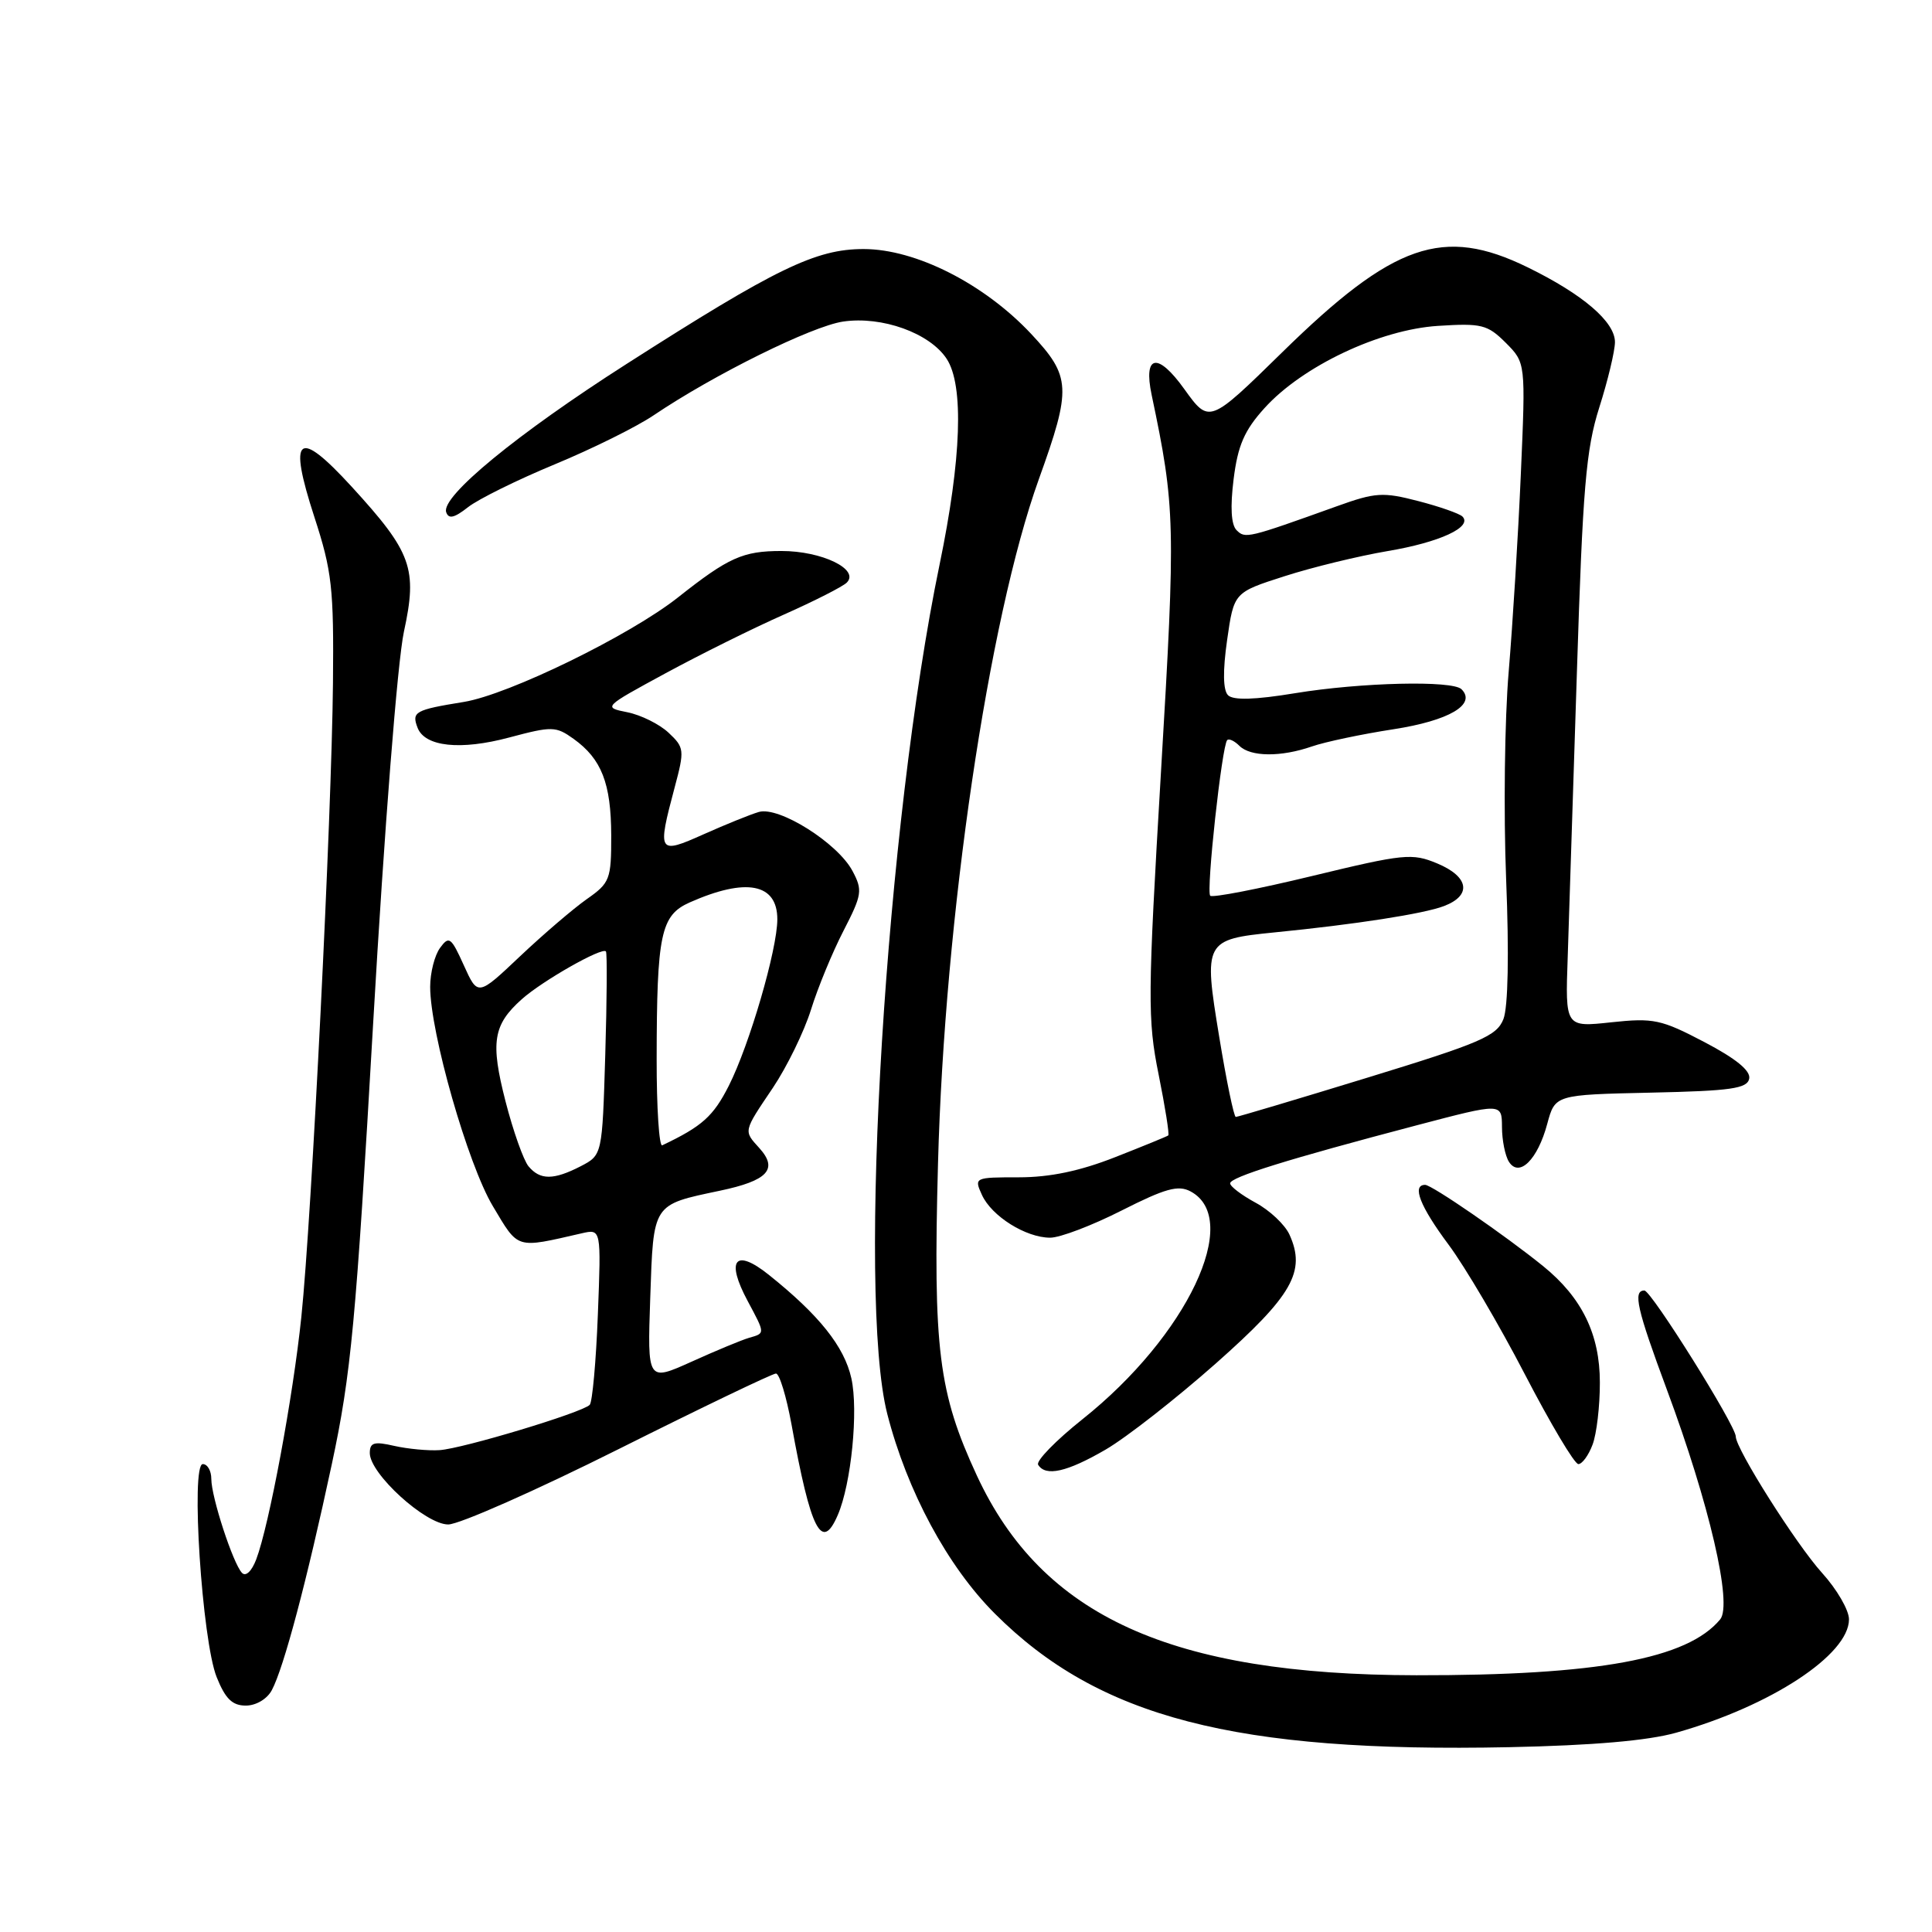 <?xml version="1.0" encoding="UTF-8" standalone="no"?>
<!DOCTYPE svg PUBLIC "-//W3C//DTD SVG 1.1//EN" "http://www.w3.org/Graphics/SVG/1.1/DTD/svg11.dtd" >
<svg xmlns="http://www.w3.org/2000/svg" xmlns:xlink="http://www.w3.org/1999/xlink" version="1.1" viewBox="0 0 256 256">
 <g >
 <path fill="currentColor"
d=" M 222.11 229.59 C 234.64 226.06 245.00 219.26 245.00 214.57 C 245.00 213.35 243.40 210.59 241.44 208.43 C 238.00 204.63 230.00 191.98 230.00 190.35 C 230.00 188.90 218.80 171.00 217.89 171.00 C 216.34 171.00 216.90 173.45 220.86 184.11 C 226.51 199.30 229.59 212.58 227.93 214.58 C 223.58 219.82 211.68 222.01 187.68 221.98 C 155.16 221.93 138.09 214.17 129.43 195.50 C 124.35 184.53 123.63 178.80 124.29 154.18 C 125.16 121.54 130.97 82.08 137.65 63.50 C 142.00 51.42 141.92 49.90 136.64 44.25 C 130.41 37.60 121.34 33.00 114.43 33.00 C 108.09 33.00 102.85 35.54 83.00 48.24 C 68.49 57.51 58.43 65.79 59.12 67.86 C 59.44 68.81 60.19 68.64 62.02 67.20 C 63.39 66.13 68.55 63.58 73.50 61.53 C 78.45 59.48 84.35 56.56 86.61 55.03 C 94.61 49.63 107.56 43.23 111.71 42.61 C 116.87 41.85 123.20 44.13 125.44 47.55 C 127.74 51.05 127.40 60.81 124.50 74.80 C 117.39 109.11 113.55 171.62 117.57 187.36 C 120.20 197.60 125.56 207.56 131.83 213.82 C 145.59 227.58 163.63 232.26 200.00 231.51 C 211.06 231.28 218.35 230.65 222.11 229.59 Z  M 36.02 223.95 C 37.60 221.00 40.65 209.51 43.97 194.00 C 46.52 182.07 47.16 175.28 49.45 135.50 C 50.93 109.83 52.68 87.58 53.52 83.71 C 55.34 75.33 54.57 73.20 46.61 64.50 C 39.43 56.66 38.14 57.70 41.66 68.52 C 43.99 75.68 44.24 77.93 44.12 90.50 C 43.95 108.19 41.30 161.29 39.93 174.50 C 38.83 185.11 35.66 202.13 33.95 206.63 C 33.35 208.20 32.57 208.95 32.06 208.41 C 30.87 207.15 28.00 198.36 28.00 195.97 C 28.00 194.88 27.49 194.00 26.87 194.00 C 25.25 194.00 26.77 217.39 28.71 222.23 C 29.86 225.10 30.78 226.00 32.57 226.00 C 33.92 226.00 35.40 225.13 36.02 223.95 Z  M 111.01 200.75 C 112.80 196.61 113.76 186.90 112.81 182.63 C 111.87 178.42 108.54 174.25 101.86 168.91 C 97.40 165.35 96.14 166.93 99.07 172.39 C 101.41 176.77 101.41 176.65 99.25 177.27 C 98.29 177.55 94.86 178.97 91.64 180.43 C 85.78 183.07 85.78 183.07 86.16 171.99 C 86.59 159.39 86.41 159.67 95.37 157.78 C 101.73 156.45 103.15 154.93 100.62 152.13 C 98.51 149.80 98.46 150.00 102.41 144.14 C 104.28 141.35 106.55 136.70 107.46 133.79 C 108.36 130.88 110.30 126.18 111.77 123.33 C 114.23 118.55 114.32 117.96 112.96 115.41 C 111.00 111.71 103.22 106.81 100.55 107.59 C 99.42 107.92 96.14 109.25 93.25 110.54 C 87.19 113.25 87.07 113.07 89.40 104.32 C 90.72 99.38 90.68 99.05 88.59 97.09 C 87.39 95.96 84.93 94.74 83.14 94.38 C 79.89 93.73 79.91 93.70 88.19 89.21 C 92.76 86.73 99.81 83.23 103.86 81.44 C 107.91 79.64 111.67 77.73 112.20 77.20 C 113.95 75.45 108.90 73.00 103.53 73.01 C 98.44 73.01 96.52 73.87 89.85 79.15 C 83.47 84.20 67.41 92.04 61.46 93.01 C 54.98 94.06 54.52 94.32 55.33 96.43 C 56.30 98.95 61.03 99.45 67.48 97.72 C 73.15 96.21 73.65 96.22 76.00 97.90 C 79.71 100.56 80.97 103.79 80.99 110.68 C 81.00 116.53 80.82 116.99 77.75 119.14 C 75.96 120.40 71.98 123.81 68.90 126.72 C 63.31 132.01 63.31 132.01 61.46 127.91 C 59.77 124.17 59.50 123.97 58.31 125.60 C 57.59 126.58 57.00 128.90 57.00 130.76 C 57.00 136.82 61.99 154.29 65.31 159.83 C 68.75 165.59 68.27 165.44 77.08 163.42 C 79.66 162.83 79.66 162.83 79.22 174.17 C 78.98 180.40 78.49 185.79 78.14 186.15 C 77.14 187.18 61.31 191.95 58.25 192.15 C 56.74 192.25 54.04 191.99 52.25 191.59 C 49.57 190.97 49.00 191.14 49.00 192.54 C 49.00 195.28 56.38 202.00 59.39 202.00 C 60.84 202.00 71.01 197.50 82.00 192.00 C 92.99 186.50 102.36 182.00 102.82 182.00 C 103.28 182.00 104.20 185.04 104.88 188.75 C 107.43 202.84 108.89 205.68 111.01 200.75 Z  M 146.50 192.08 C 149.25 190.48 155.82 185.34 161.11 180.66 C 171.26 171.67 173.08 168.47 170.86 163.59 C 170.26 162.27 168.24 160.37 166.38 159.37 C 164.52 158.36 163.00 157.21 163.00 156.80 C 163.00 155.98 170.61 153.61 187.75 149.10 C 199.00 146.14 199.00 146.14 199.02 149.32 C 199.02 151.07 199.44 153.15 199.94 153.94 C 201.30 156.08 203.75 153.66 205.02 148.91 C 206.06 145.06 206.06 145.06 218.77 144.78 C 229.40 144.55 231.52 144.24 231.78 142.92 C 231.98 141.87 230.02 140.27 225.84 138.08 C 220.12 135.08 219.11 134.86 213.50 135.46 C 207.40 136.12 207.40 136.12 207.73 126.81 C 207.90 121.69 208.45 104.68 208.95 89.00 C 209.72 64.65 210.15 59.55 211.91 54.00 C 213.05 50.42 213.98 46.53 213.99 45.34 C 214.00 42.65 209.76 39.01 202.42 35.42 C 191.22 29.94 184.65 32.22 169.87 46.71 C 160.23 56.15 160.23 56.15 156.93 51.56 C 153.40 46.63 151.47 46.98 152.60 52.33 C 155.74 67.25 155.79 69.38 153.84 102.21 C 152.07 132.12 152.05 135.08 153.52 142.36 C 154.39 146.69 154.97 150.33 154.80 150.45 C 154.64 150.58 151.46 151.88 147.74 153.34 C 143.09 155.17 139.11 156.00 135.01 156.00 C 129.12 156.00 129.06 156.03 130.11 158.33 C 131.39 161.15 135.93 164.00 139.15 164.00 C 140.44 164.01 144.70 162.39 148.62 160.40 C 154.41 157.47 156.12 156.99 157.76 157.87 C 164.63 161.55 157.30 177.02 143.44 188.05 C 139.90 190.87 137.25 193.59 137.56 194.09 C 138.55 195.69 141.37 195.06 146.50 192.08 Z  M 211.02 191.43 C 211.56 190.02 212.00 186.31 211.99 183.18 C 211.99 176.81 209.62 171.95 204.50 167.79 C 199.47 163.71 189.72 157.00 188.84 157.00 C 187.04 157.00 188.17 159.86 191.94 164.92 C 194.11 167.83 198.66 175.56 202.05 182.10 C 205.45 188.65 208.63 194.00 209.14 194.00 C 209.64 194.00 210.49 192.85 211.02 191.43 Z  M 70.03 154.54 C 69.37 153.74 67.99 149.86 66.98 145.92 C 64.97 138.09 65.33 135.80 69.14 132.40 C 71.87 129.96 79.83 125.44 80.29 126.07 C 80.46 126.31 80.42 132.47 80.20 139.78 C 79.80 153.05 79.80 153.05 76.95 154.53 C 73.35 156.38 71.57 156.39 70.03 154.54 Z  M 87.01 140.31 C 87.03 123.77 87.55 121.29 91.38 119.58 C 98.87 116.26 103.00 117.05 103.00 121.81 C 103.00 125.80 99.31 138.45 96.57 143.87 C 94.51 147.93 93.03 149.25 87.75 151.76 C 87.34 151.96 87.00 146.80 87.01 140.31 Z  M 161.54 137.31 C 159.47 124.72 159.60 124.48 168.86 123.55 C 179.59 122.49 188.67 121.08 191.33 120.06 C 195.05 118.65 194.66 116.17 190.44 114.41 C 187.11 113.02 186.04 113.13 173.88 116.07 C 166.73 117.80 160.65 118.98 160.36 118.69 C 159.80 118.13 161.91 98.78 162.61 98.07 C 162.84 97.83 163.57 98.17 164.22 98.82 C 165.70 100.30 169.74 100.33 173.83 98.91 C 175.55 98.31 180.42 97.28 184.64 96.63 C 192.01 95.49 195.67 93.34 193.66 91.33 C 192.47 90.13 180.33 90.42 171.62 91.85 C 166.28 92.73 163.41 92.81 162.72 92.12 C 162.06 91.46 162.01 88.94 162.60 84.80 C 163.50 78.50 163.50 78.50 170.21 76.35 C 173.90 75.16 180.05 73.67 183.87 73.02 C 190.77 71.86 195.16 69.83 193.78 68.44 C 193.38 68.05 190.74 67.12 187.91 66.39 C 183.25 65.18 182.25 65.24 177.14 67.08 C 165.28 71.34 165.00 71.40 163.85 70.25 C 163.13 69.53 163.00 67.18 163.46 63.49 C 164.02 59.02 164.88 57.03 167.55 54.08 C 172.57 48.52 182.81 43.67 190.55 43.18 C 196.32 42.81 197.10 43.01 199.52 45.42 C 202.16 48.07 202.16 48.07 201.52 62.79 C 201.17 70.88 200.44 82.67 199.91 88.99 C 199.37 95.31 199.22 107.68 199.57 116.49 C 199.97 126.43 199.83 133.46 199.21 135.04 C 198.33 137.28 196.19 138.20 181.21 142.79 C 171.86 145.66 164.00 148.00 163.75 148.00 C 163.50 148.00 162.50 143.19 161.54 137.31 Z "/>
</g>
</svg>